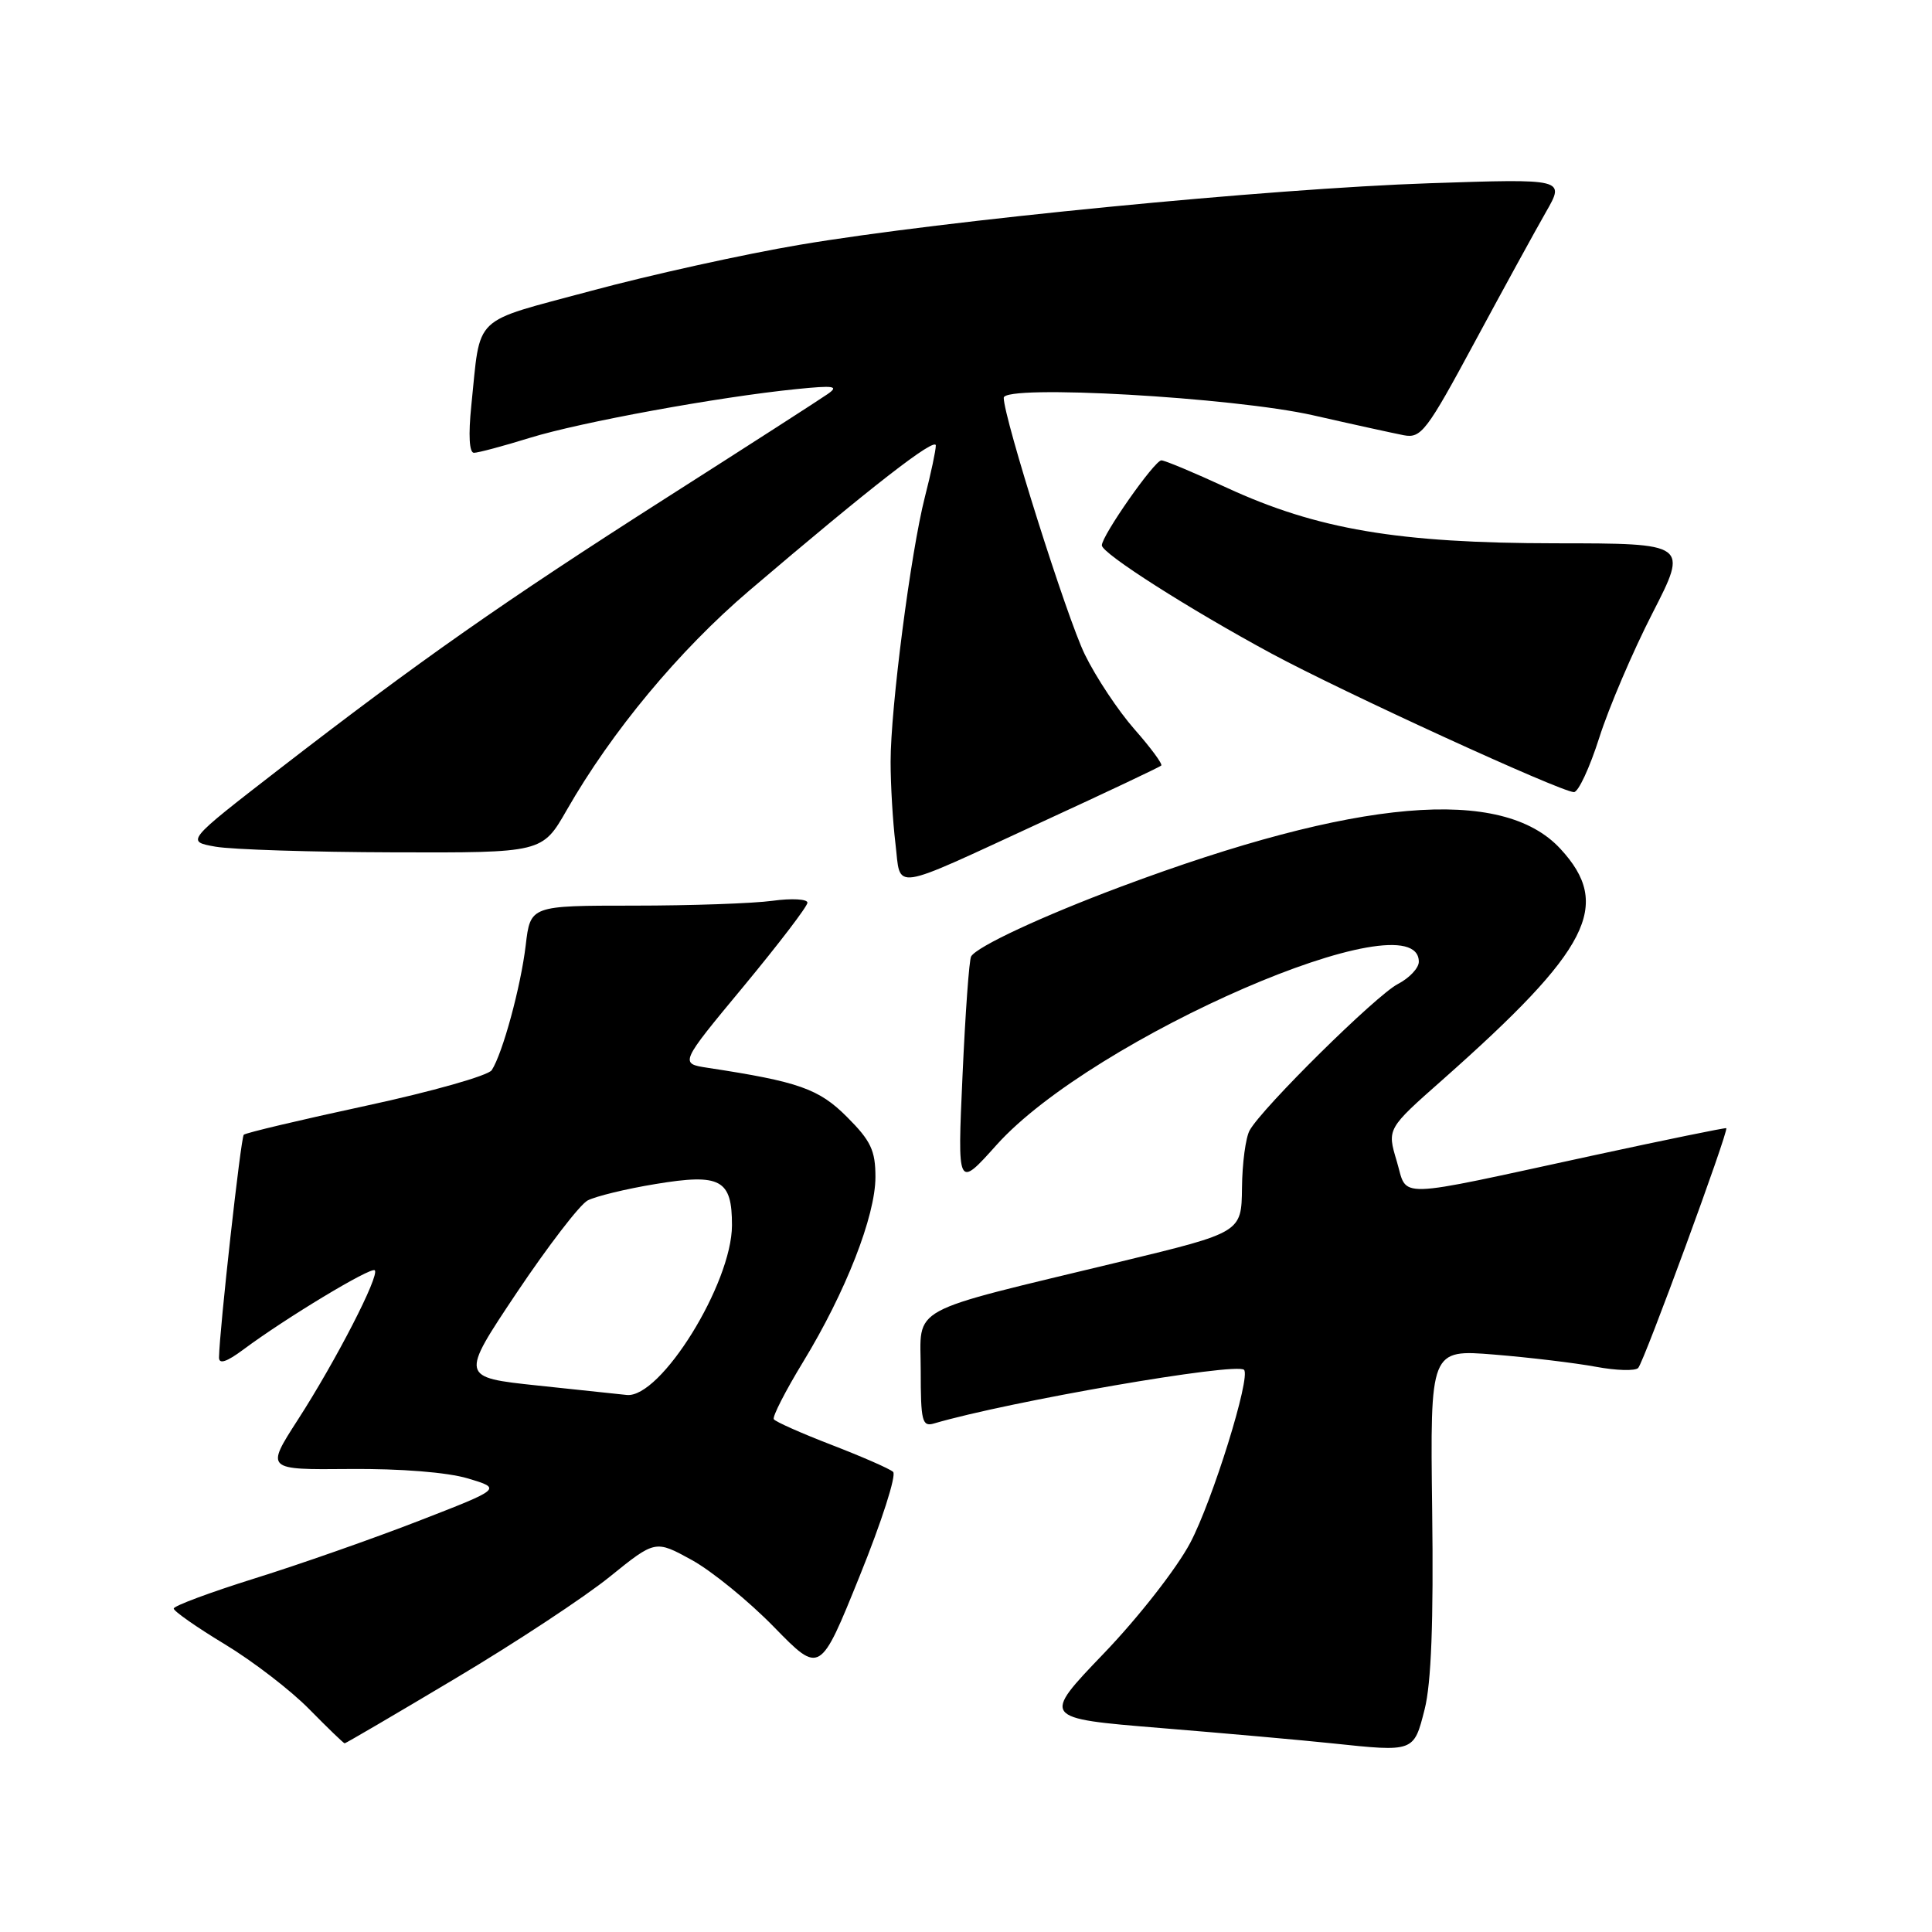 <?xml version="1.0" encoding="UTF-8" standalone="no"?>
<!DOCTYPE svg PUBLIC "-//W3C//DTD SVG 1.1//EN" "http://www.w3.org/Graphics/SVG/1.1/DTD/svg11.dtd" >
<svg xmlns="http://www.w3.org/2000/svg" xmlns:xlink="http://www.w3.org/1999/xlink" version="1.1" viewBox="0 0 256 256">
 <g >
 <path fill="currentColor"
d=" M 188.77 226.50 C 189.65 223.04 189.96 214.93 189.77 200.15 C 189.50 178.80 189.50 178.80 198.00 179.49 C 202.68 179.87 208.72 180.60 211.44 181.10 C 214.16 181.61 216.69 181.68 217.07 181.26 C 217.86 180.40 229.12 149.74 228.74 149.49 C 228.61 149.41 220.68 151.03 211.12 153.10 C 184.17 158.94 186.58 158.87 185.07 153.84 C 183.79 149.57 183.79 149.57 191.15 143.07 C 210.69 125.77 213.67 119.94 206.75 112.46 C 199.04 104.12 179.81 105.79 148.50 117.50 C 138.09 121.40 129.47 125.41 128.68 126.73 C 128.42 127.15 127.91 134.25 127.54 142.50 C 126.86 157.50 126.86 157.50 132.04 151.72 C 144.81 137.47 188.00 118.74 188.00 127.44 C 188.00 128.27 186.75 129.60 185.22 130.39 C 182.35 131.87 167.28 146.75 165.59 149.77 C 165.06 150.71 164.60 154.14 164.57 157.39 C 164.50 163.30 164.50 163.30 148.50 167.17 C 119.72 174.12 122.00 172.88 122.00 181.60 C 122.00 188.31 122.19 189.08 123.75 188.62 C 133.67 185.70 163.82 180.48 164.84 181.51 C 165.77 182.44 160.67 198.84 157.71 204.44 C 155.92 207.82 150.86 214.30 146.26 219.09 C 138.02 227.68 138.02 227.68 153.76 228.97 C 162.42 229.68 172.65 230.59 176.50 231.00 C 187.39 232.15 187.33 232.18 188.77 226.50 Z  M 60.33 222.41 C 68.26 217.69 77.47 211.62 80.79 208.93 C 86.83 204.05 86.83 204.05 91.67 206.71 C 94.32 208.17 99.24 212.18 102.58 215.61 C 108.66 221.84 108.66 221.84 113.92 208.81 C 116.82 201.65 118.81 195.45 118.34 195.03 C 117.88 194.61 114.21 193.01 110.20 191.46 C 106.18 189.91 102.73 188.38 102.53 188.05 C 102.33 187.72 104.07 184.31 106.41 180.47 C 112.05 171.22 116.00 161.13 116.00 155.96 C 116.00 152.44 115.39 151.16 112.24 148.01 C 108.51 144.27 105.85 143.33 93.77 141.49 C 90.05 140.92 90.05 140.92 98.52 130.71 C 103.17 125.09 106.99 120.10 106.99 119.61 C 107.00 119.13 104.91 119.01 102.36 119.36 C 99.81 119.71 91.55 120.00 84.00 120.00 C 70.28 120.00 70.28 120.00 69.66 125.25 C 69.01 130.73 66.61 139.56 65.16 141.80 C 64.70 142.52 57.22 144.64 48.54 146.51 C 39.86 148.38 32.55 150.11 32.30 150.36 C 31.91 150.76 29.08 176.20 29.02 179.87 C 29.01 180.81 30.03 180.47 32.25 178.82 C 37.83 174.66 49.16 167.83 49.66 168.32 C 50.33 169.00 44.51 180.31 39.47 188.12 C 35.20 194.75 35.20 194.75 46.35 194.65 C 53.07 194.59 59.29 195.09 62.00 195.90 C 66.50 197.25 66.50 197.25 55.50 201.52 C 49.45 203.87 39.67 207.30 33.77 209.14 C 27.86 210.99 23.02 212.79 23.02 213.14 C 23.01 213.48 26.04 215.61 29.77 217.86 C 33.49 220.11 38.53 223.98 40.97 226.47 C 43.42 228.96 45.53 231.00 45.67 231.00 C 45.81 231.00 52.41 227.14 60.33 222.41 Z  M 138.22 108.84 C 146.63 104.97 153.67 101.64 153.87 101.44 C 154.08 101.25 152.49 99.09 150.33 96.64 C 148.18 94.20 145.21 89.73 143.74 86.71 C 141.38 81.90 133.00 55.36 133.00 52.71 C 133.00 50.91 163.43 52.64 174.00 55.03 C 179.22 56.22 184.62 57.40 186.00 57.67 C 188.31 58.11 189.03 57.16 195.41 45.32 C 199.21 38.27 203.46 30.52 204.85 28.09 C 207.38 23.68 207.38 23.68 189.44 24.28 C 168.25 24.99 125.06 29.21 106.00 32.43 C 98.58 33.68 86.10 36.44 78.29 38.55 C 62.31 42.86 63.73 41.50 62.45 53.75 C 62.05 57.66 62.18 60.00 62.80 60.00 C 63.34 60.00 66.69 59.11 70.23 58.01 C 76.94 55.94 95.18 52.60 105.50 51.56 C 110.54 51.05 111.21 51.15 109.66 52.22 C 108.65 52.93 98.98 59.15 88.16 66.05 C 66.67 79.77 55.60 87.53 36.90 101.99 C 24.63 111.49 24.63 111.49 28.56 112.19 C 30.73 112.57 41.35 112.91 52.18 112.94 C 71.85 113.00 71.85 113.00 75.09 107.35 C 81.05 96.93 89.98 86.19 99.28 78.26 C 115.36 64.55 124.00 57.83 124.00 59.04 C 124.00 59.68 123.35 62.75 122.55 65.86 C 120.68 73.18 118.00 93.87 118.01 100.96 C 118.01 104.01 118.30 108.87 118.65 111.77 C 119.41 118.06 117.64 118.33 138.22 108.84 Z  M 211.91 97.75 C 213.18 93.76 216.35 86.34 218.96 81.25 C 223.70 72.00 223.70 72.00 206.10 71.99 C 185.27 71.97 174.53 70.15 162.54 64.62 C 158.24 62.63 154.34 61.00 153.89 61.00 C 152.98 61.00 146.00 70.97 146.00 72.26 C 146.00 73.33 157.56 80.70 168.50 86.61 C 177.92 91.69 206.73 104.90 208.55 104.96 C 209.13 104.98 210.64 101.74 211.91 97.75 Z  M 71.24 183.59 C 60.98 182.50 60.98 182.50 68.47 171.29 C 72.60 165.13 76.82 159.63 77.86 159.07 C 78.91 158.52 82.95 157.53 86.86 156.89 C 95.50 155.46 97.00 156.28 96.99 162.37 C 96.97 170.08 87.53 185.30 83.05 184.84 C 82.20 184.76 76.88 184.19 71.24 183.59 Z "/>
</g>
</svg>